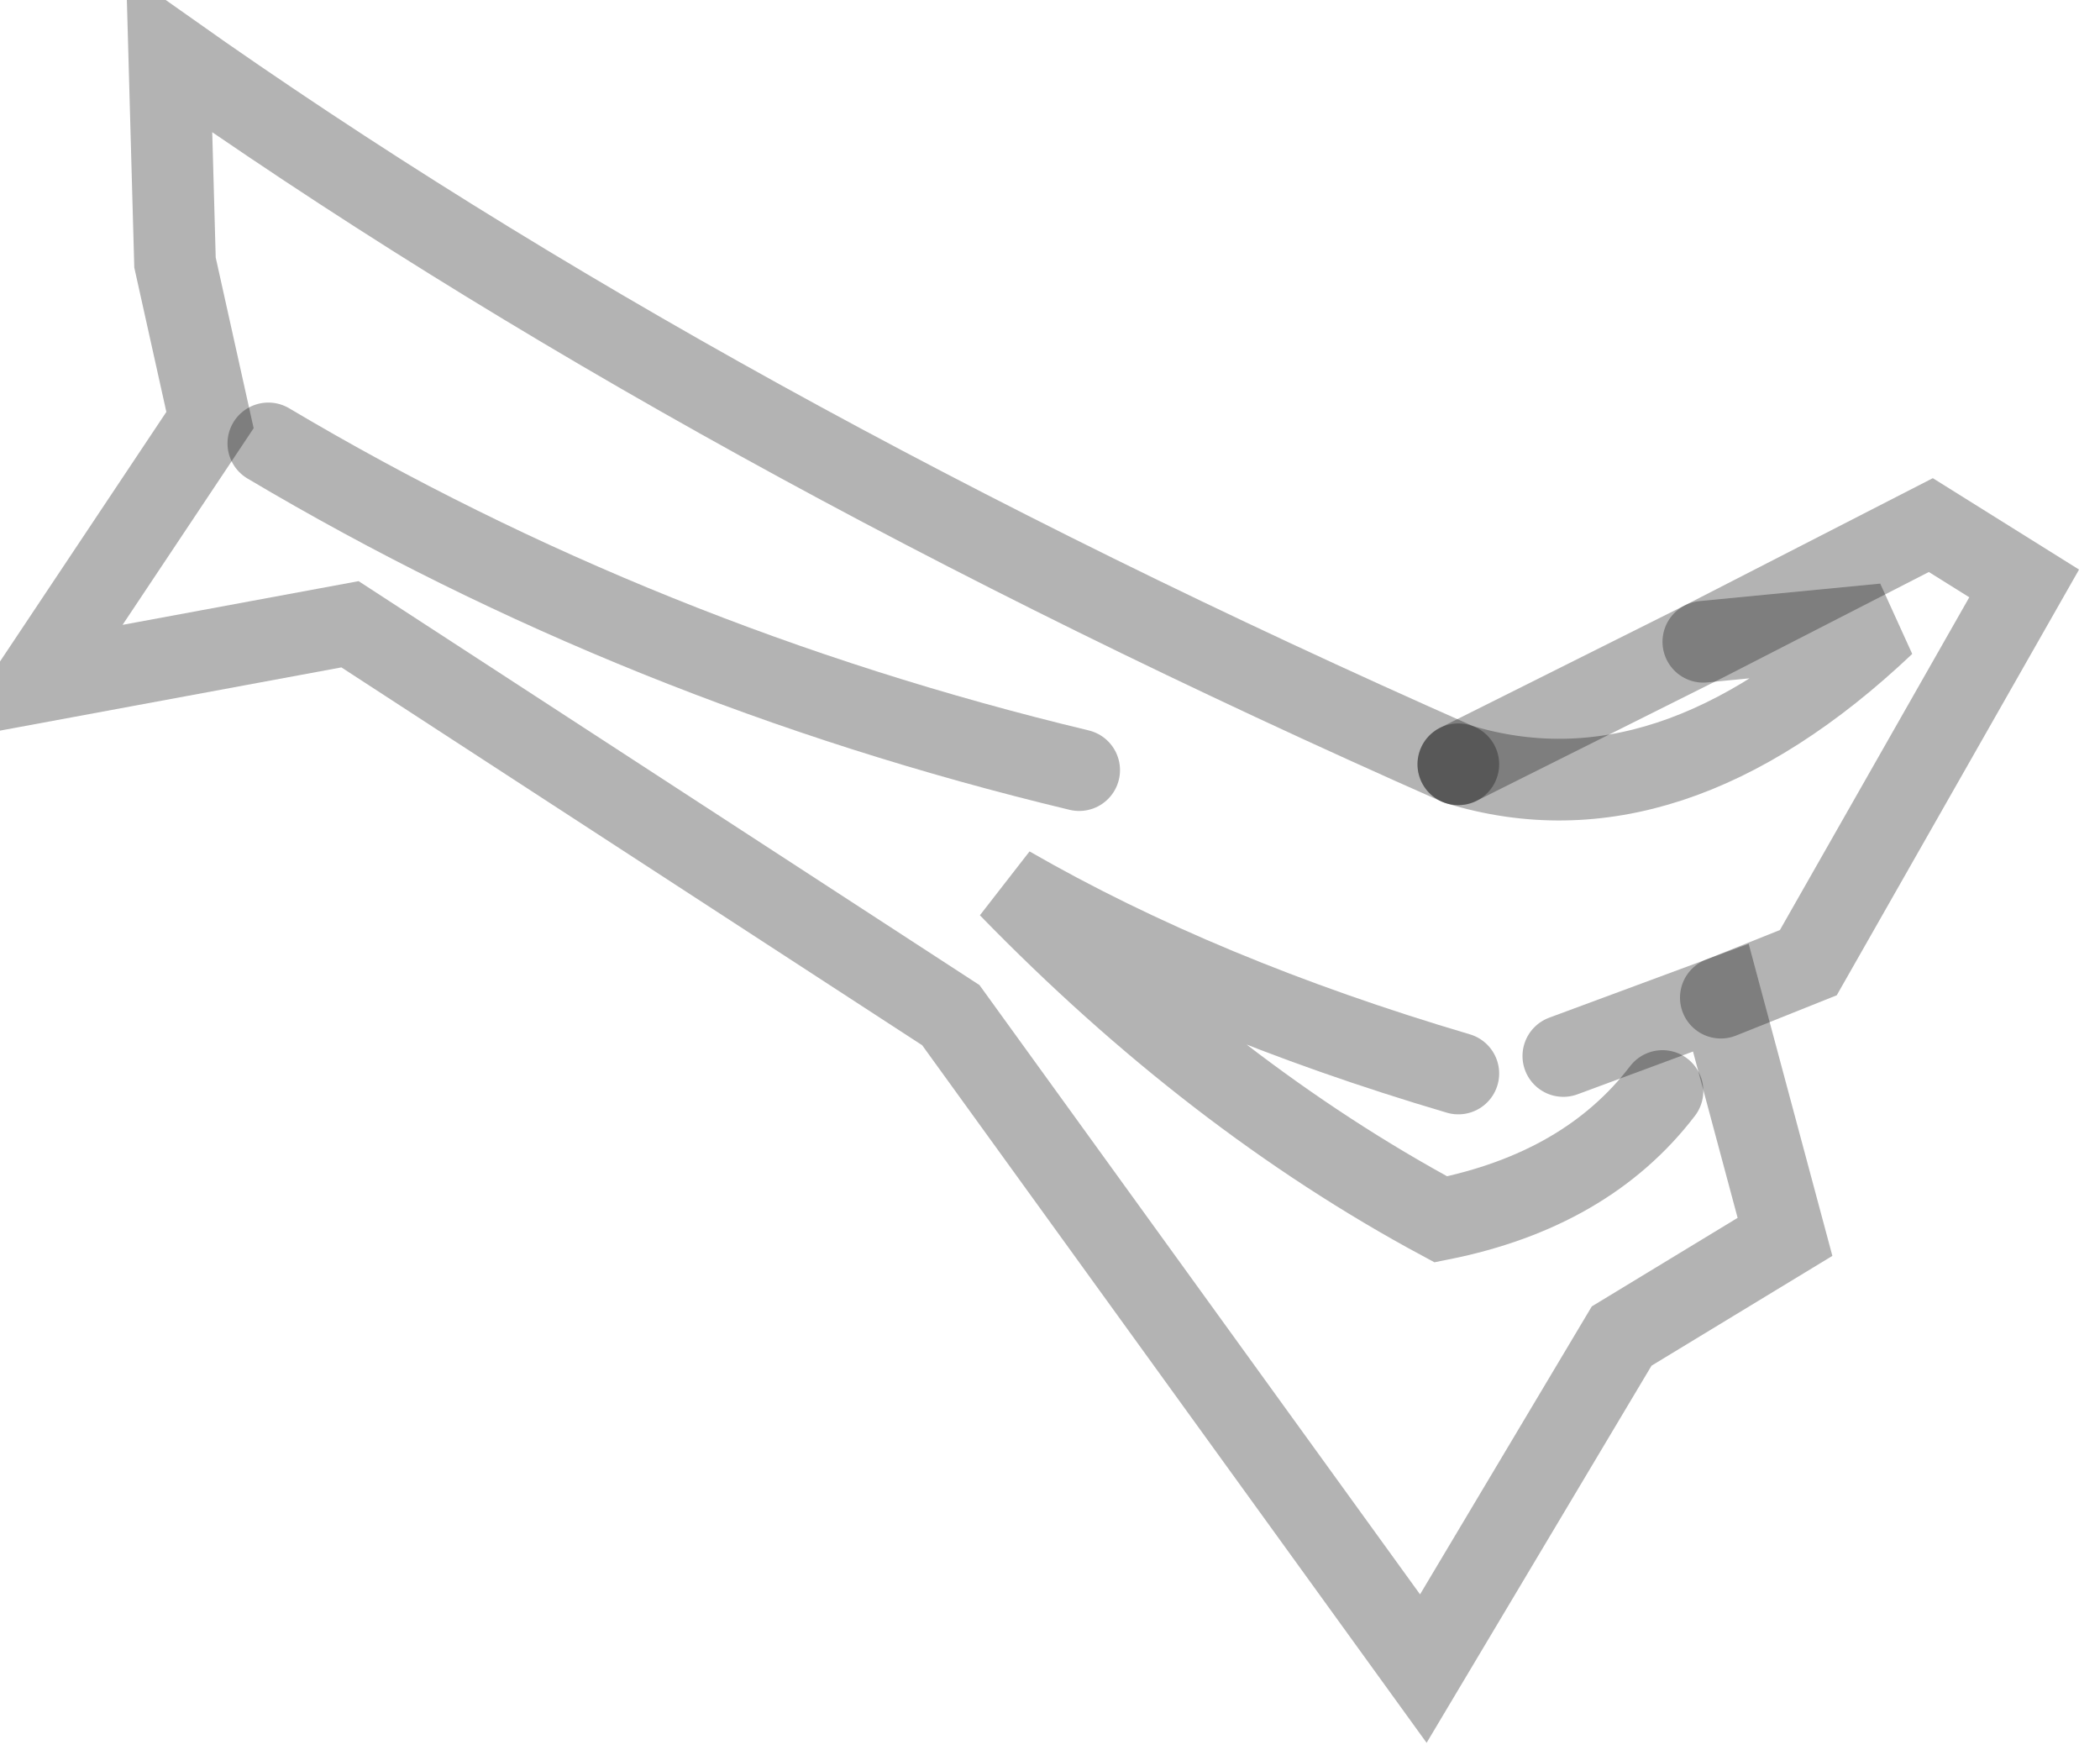 <?xml version="1.0" encoding="utf-8"?>
<svg version="1.1" id="Layer_1"
xmlns="http://www.w3.org/2000/svg"
xmlns:xlink="http://www.w3.org/1999/xlink"
width="18px" height="15px"
xml:space="preserve">
<g id="PathID_1244" transform="matrix(1, 0, 0, 1, 8.55, -1.3)">
<path style="fill:none;stroke-width:0.7;stroke-linecap:round;stroke-linejoin:miter;stroke-miterlimit:3;stroke:#000000;stroke-opacity:0.298" d="M3.95 10.5Q1.75 9.85 0.1 8.9Q1.85 10.7 3.8 11.75Q5.05 11.5 5.7 10.65" />
<path style="fill:none;stroke-width:0.7;stroke-linecap:round;stroke-linejoin:miter;stroke-miterlimit:3;stroke:#000000;stroke-opacity:0.298" d="M6.05 6.8L7.6 6.65Q5.75 8.4 3.95 7.85" />
<path style="fill:none;stroke-width:0.7;stroke-linecap:round;stroke-linejoin:miter;stroke-miterlimit:3;stroke:#000000;stroke-opacity:0.298" d="M3.95 7.85Q-2.5 5 -7.1 1.75L-7.05 3.55L-6.75 4.9L-8.25 7.15L-5.55 6.65L-0.4 10L3.65 15.6L5.35 12.75L6.75 11.9L6.2 9.85L4.85 10.35" />
<path style="fill:none;stroke-width:0.7;stroke-linecap:round;stroke-linejoin:miter;stroke-miterlimit:3;stroke:#000000;stroke-opacity:0.298" d="M6.2 9.85L6.95 9.55L8.8 6.3L8 5.8L6.05 6.8L3.95 7.85" />
<path style="fill:none;stroke-width:0.7;stroke-linecap:round;stroke-linejoin:miter;stroke-miterlimit:3;stroke:#000000;stroke-opacity:0.298" d="M-6.25 5.1Q-3.05 7 0.7 7.9" />
</g>
</svg>
